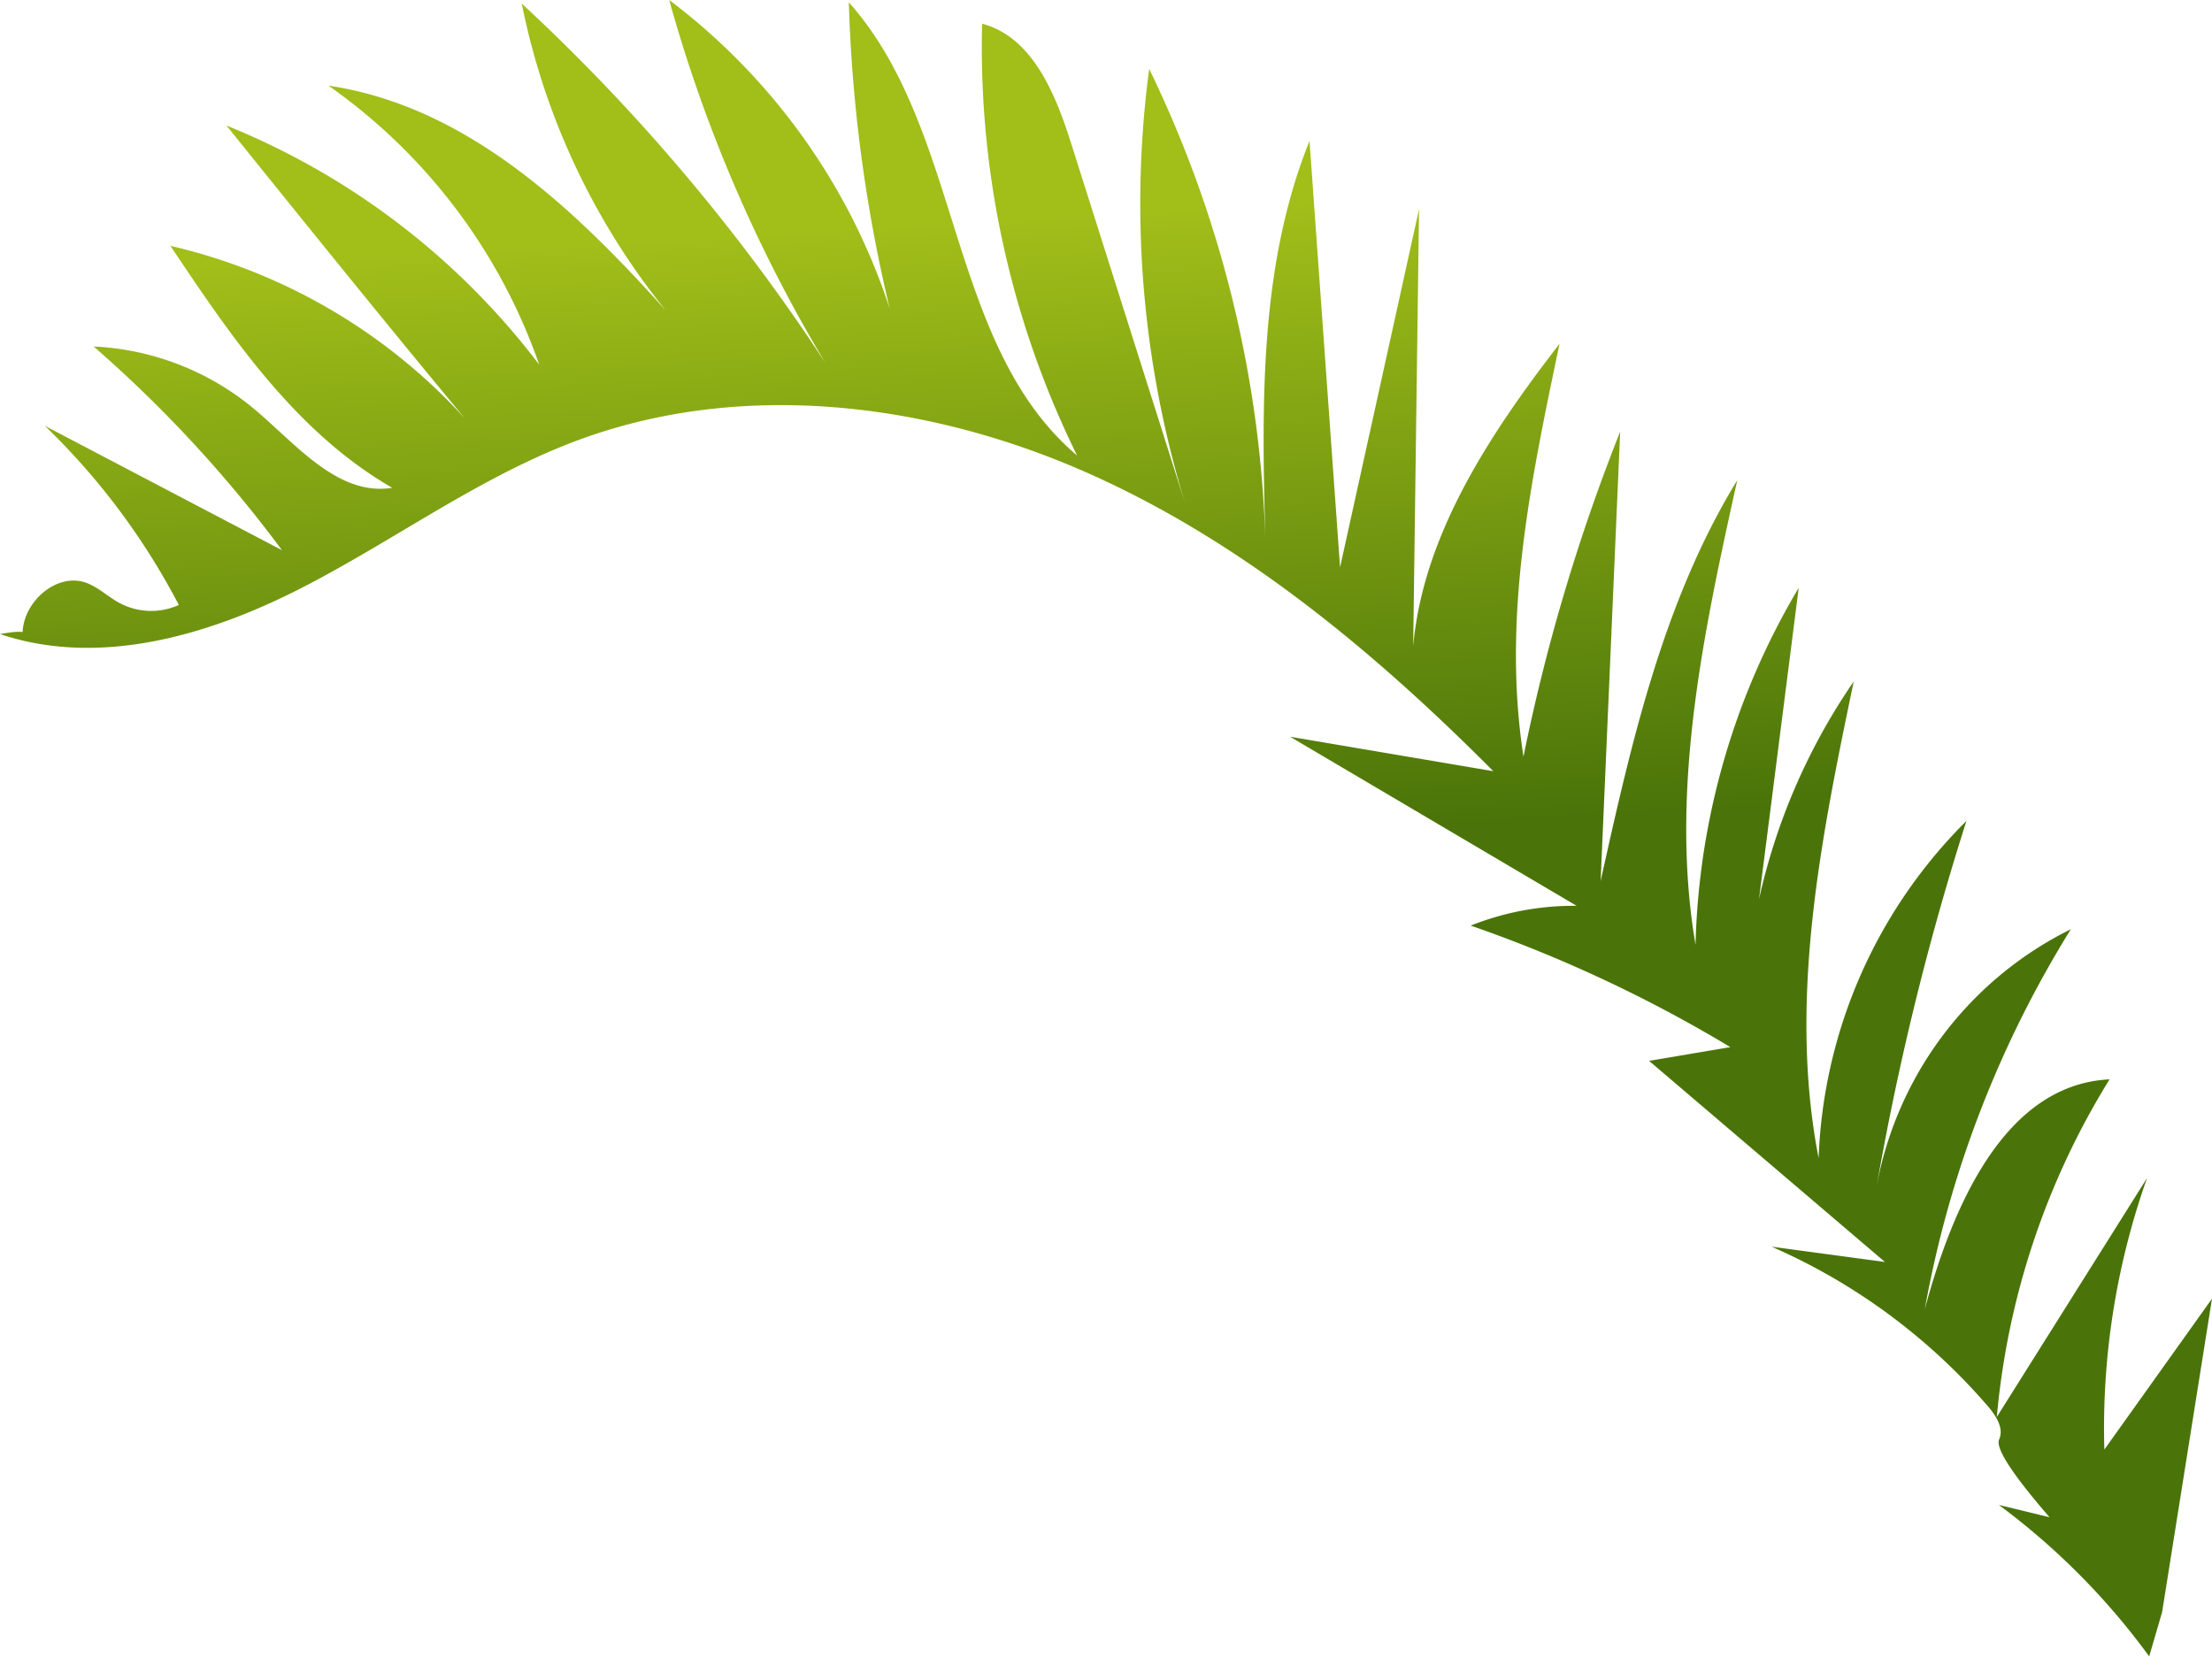 <svg xmlns="http://www.w3.org/2000/svg" xmlns:xlink="http://www.w3.org/1999/xlink" viewBox="0 0 377.87 283.03"><defs><style>.cls-1{fill:url(#linear-gradient);}</style><linearGradient id="linear-gradient" x1="187.75" y1="144.33" x2="181.64" y2="37.02" gradientUnits="userSpaceOnUse"><stop offset="0" stop-color="#4a7409"/><stop offset="1" stop-color="#a1be19"/></linearGradient></defs><g id="Layer_2" data-name="Layer 2"><g id="Layer_2-2" data-name="Layer 2"><path class="cls-1" d="M0,108.33c17,5.71,35.7.24,51.61-7.93s30.5-19.06,47.28-25.25c27.49-10.14,58.74-6.53,85.63,5.1S234.45,111,255.1,131.76l-34.72-5.89,48.95,28.89a47.51,47.51,0,0,0-18.09,3.38,236.35,236.35,0,0,1,44.35,20.76l-13.88,2.35L322,215.61,302.65,213a103.49,103.49,0,0,1,36.93,27.25c1.38,1.61,2.79,3.75,1.93,5.68s4.49,8.52,8.6,13.29l-8.65-2.1A120.64,120.64,0,0,1,367.14,283l2.21-7.58,8.52-53.54-18.39,25.78a127.88,127.88,0,0,1,7.3-46.4l-25.67,40.83a132,132,0,0,1,19.26-57.68c-18,.87-26.86,21.84-31.56,39.24a185.17,185.17,0,0,1,24.95-64.89A61.4,61.4,0,0,0,320.35,204a473.16,473.16,0,0,1,15.57-63.74,85.61,85.61,0,0,0-25.25,57.61c-5.24-26.91.4-54.62,6-81.45a106.15,106.15,0,0,0-18.62,56.32l9.22-72.31a125.24,125.24,0,0,0-17.63,61c-4.47-26.37,1.35-53.27,7.13-79.38-12.65,20.66-18.09,44.82-23.34,68.48l3.34-76.79a325.66,325.66,0,0,0-16.52,55.53c-3.68-23.78,1.22-47,6.16-70.53-11.75,15.19-23.3,32.54-25,51.67l1-74.67L228.92,96.92,223.7,24.09c-8.66,21.47-8.16,45.37-7.53,68.5a198.2,198.2,0,0,0-19.86-80.82,175,175,0,0,0,6.18,74.35L183,24.56c-2.69-8.5-6.62-18.24-15.23-20.51A157.86,157.86,0,0,0,184,77.83c-22.3-18.9-19.53-55.59-39-77.44A257.43,257.43,0,0,0,155.11,64.5,108,108,0,0,0,114.32,0,249.88,249.88,0,0,0,141,62,330.28,330.28,0,0,0,89.13.61,121.39,121.39,0,0,0,120.47,60.7C102.79,40.31,82.8,18.6,56.11,14.63a97.31,97.31,0,0,1,36,47.67A126.39,126.39,0,0,0,38.69,21.45c13.46,16.71,26.93,33.42,40.69,50A97.91,97.91,0,0,0,29.11,42C39.59,57.7,50.64,73.92,67,83.34,57.77,84.82,50.69,76,43.57,70A46.11,46.11,0,0,0,16,59.2,219.56,219.56,0,0,1,48.17,94L7.66,72.75a118.69,118.69,0,0,1,22.89,30.61,11.48,11.48,0,0,1-10.08-.31c-2-1.06-3.63-2.7-5.74-3.48-5.25-1.93-11.53,3.81-10.82,9.68C4.56,108.32,5.22,107.4,0,108.33Z"/></g></g></svg>